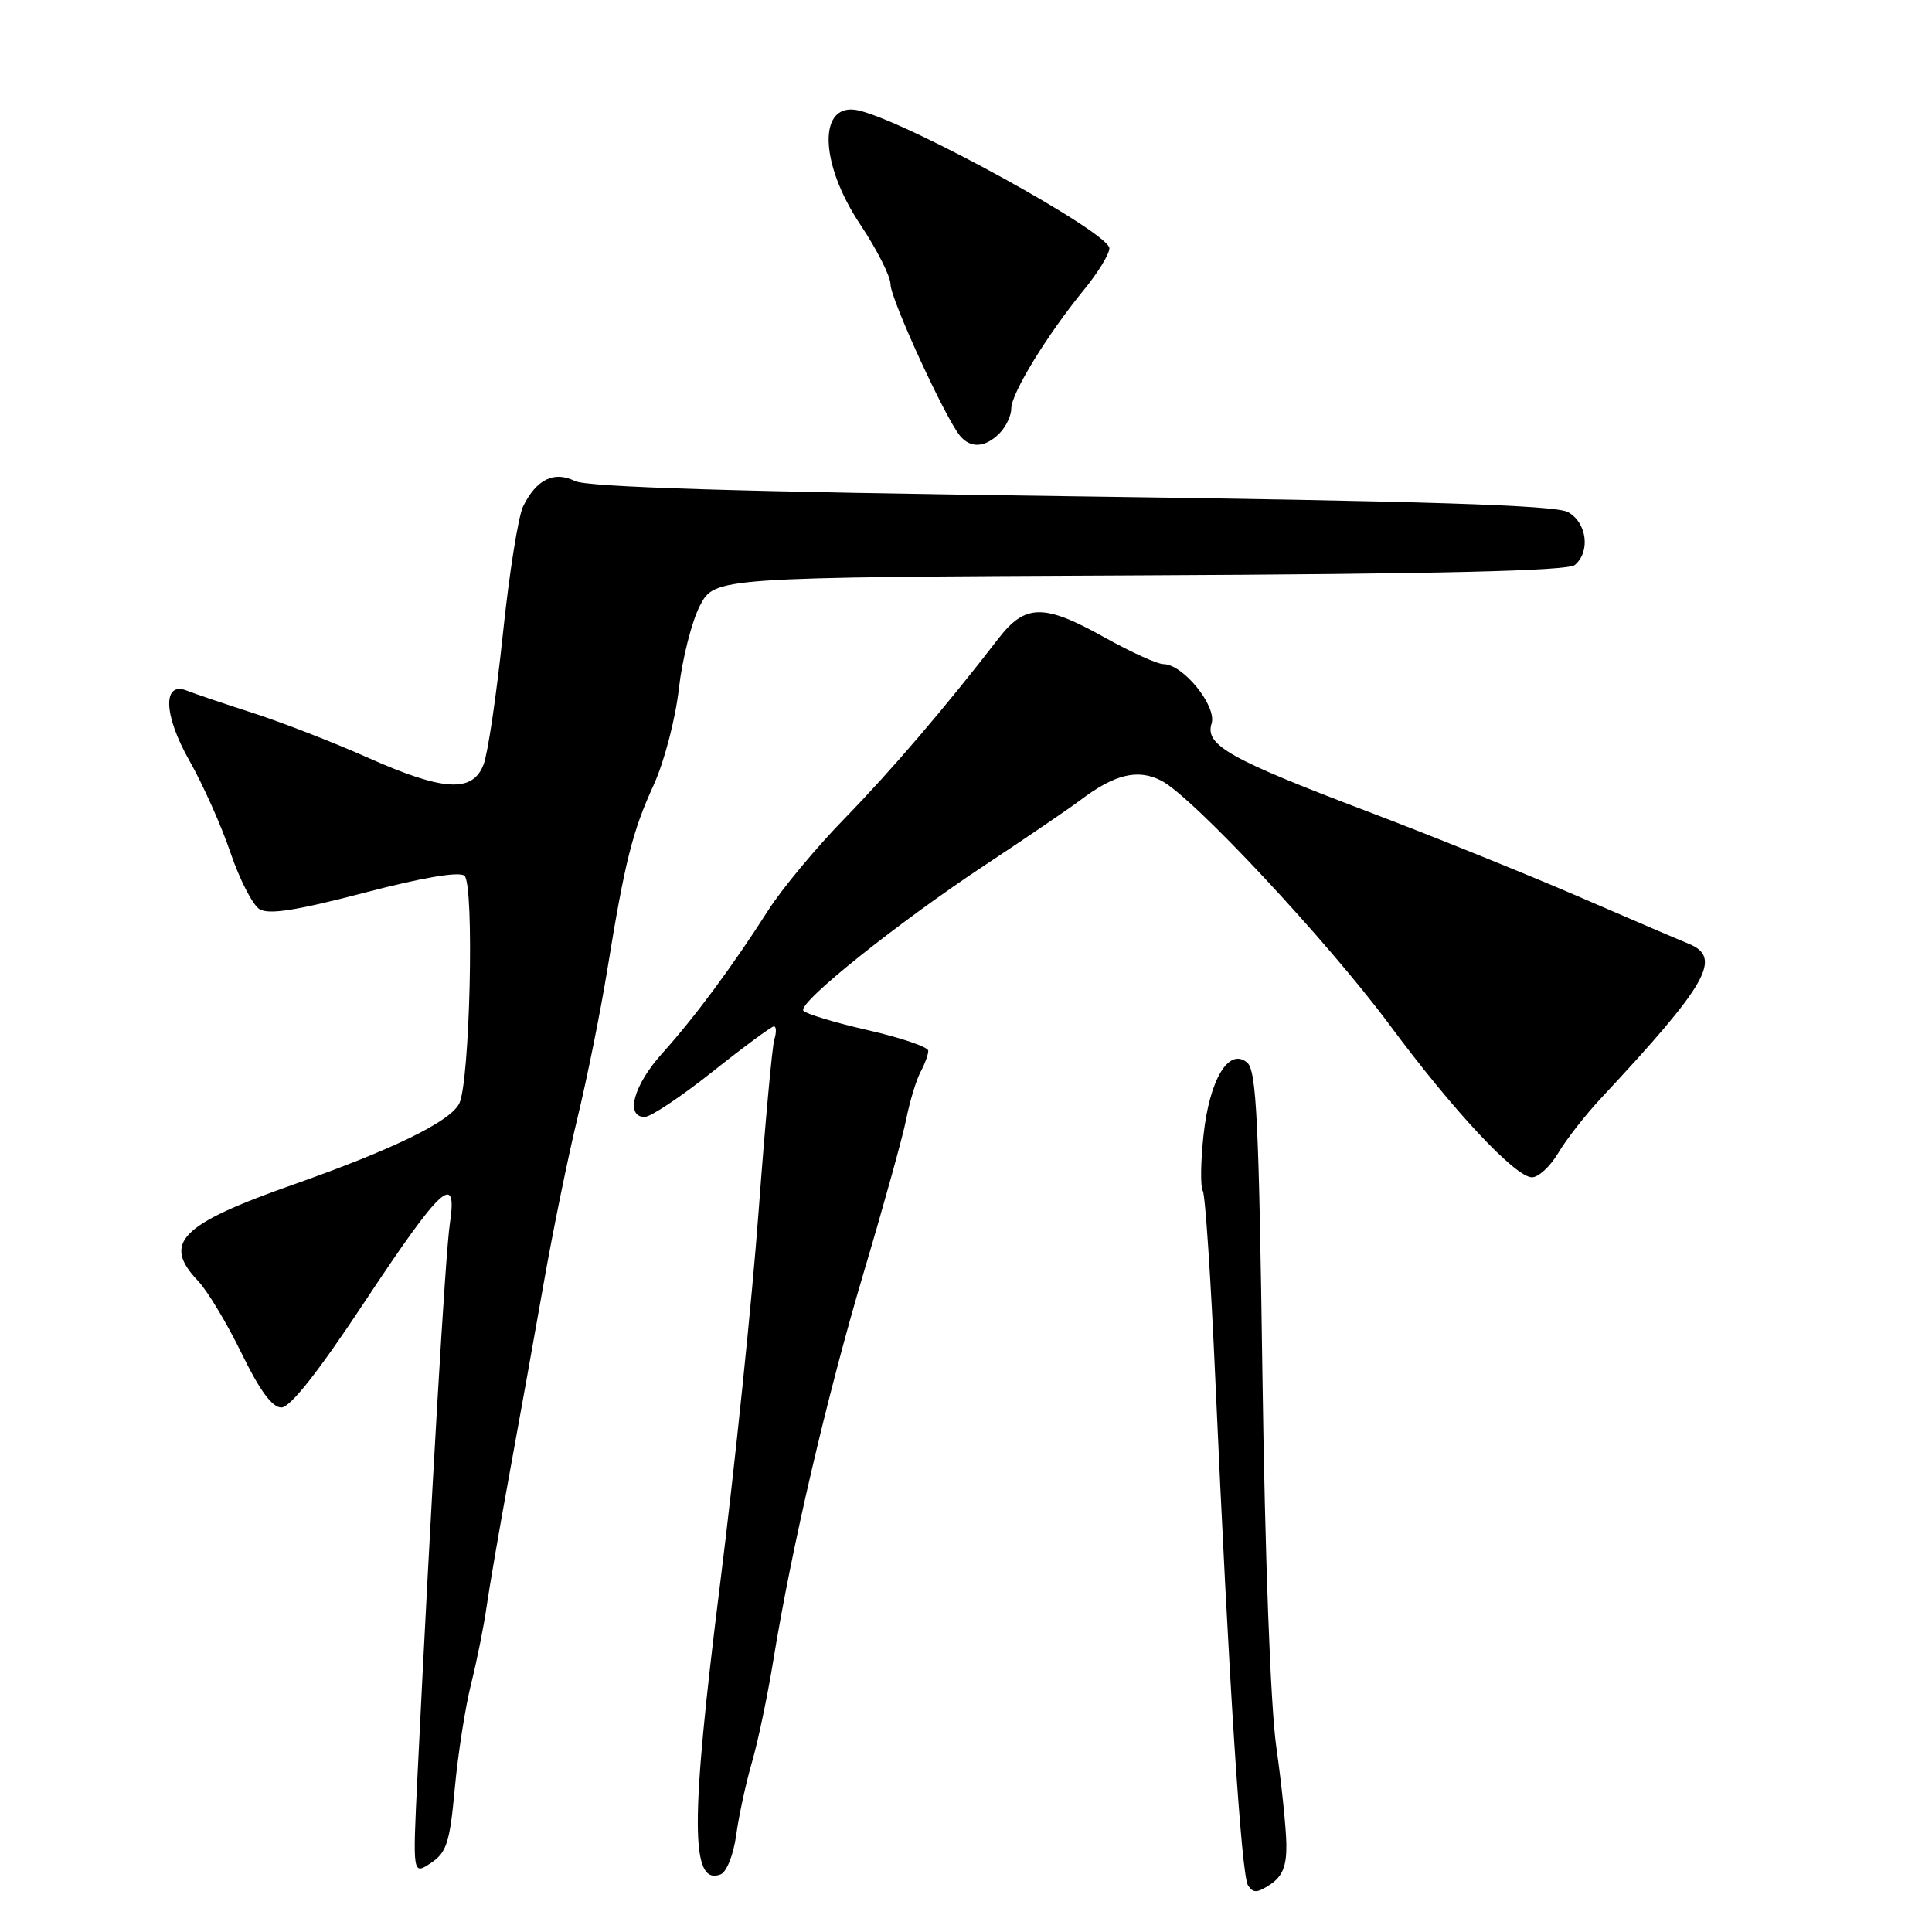 <?xml version="1.0" encoding="UTF-8" standalone="no"?>
<!DOCTYPE svg PUBLIC "-//W3C//DTD SVG 1.1//EN" "http://www.w3.org/Graphics/SVG/1.1/DTD/svg11.dtd" >
<svg xmlns="http://www.w3.org/2000/svg" xmlns:xlink="http://www.w3.org/1999/xlink" version="1.1" viewBox="0 0 256 256">
 <g >
 <path fill="currentColor"
d=" M 170.45 244.37 C 170.42 242.24 169.82 236.45 169.12 231.50 C 168.35 226.09 167.62 206.44 167.28 182.26 C 166.81 148.47 166.49 141.82 165.25 140.79 C 162.82 138.77 160.26 143.03 159.47 150.44 C 159.09 153.96 159.05 157.27 159.38 157.80 C 159.70 158.32 160.45 169.50 161.03 182.63 C 162.81 222.55 164.48 248.43 165.36 249.81 C 166.04 250.88 166.59 250.85 168.35 249.68 C 169.95 248.60 170.49 247.25 170.45 244.37 Z  M 97.55 243.16 C 97.90 240.60 98.84 236.25 99.64 233.50 C 100.44 230.75 101.71 224.68 102.47 220.00 C 104.90 205.03 109.59 184.95 114.48 168.50 C 117.10 159.70 119.63 150.58 120.09 148.24 C 120.56 145.89 121.41 143.11 121.97 142.05 C 122.54 141.00 123.00 139.73 123.00 139.23 C 123.00 138.73 119.38 137.50 114.95 136.49 C 110.52 135.48 106.69 134.31 106.44 133.90 C 105.77 132.82 118.99 122.25 130.59 114.58 C 136.04 110.97 141.69 107.13 143.14 106.03 C 147.71 102.57 150.78 101.84 153.90 103.45 C 158.04 105.59 175.91 124.72 184.13 135.80 C 192.59 147.22 200.80 156.00 203.00 156.00 C 203.86 156.00 205.43 154.54 206.48 152.77 C 207.53 150.99 210.08 147.73 212.14 145.52 C 226.29 130.36 228.27 126.87 223.75 125.05 C 222.51 124.55 215.88 121.71 209.00 118.73 C 202.12 115.76 189.71 110.75 181.41 107.60 C 162.93 100.59 159.63 98.74 160.54 95.88 C 161.27 93.57 156.76 88.00 154.16 88.00 C 153.35 88.00 149.88 86.42 146.43 84.50 C 138.34 79.97 135.86 79.99 132.29 84.62 C 125.34 93.64 118.15 102.05 111.87 108.50 C 108.12 112.35 103.58 117.81 101.78 120.64 C 97.05 128.05 92.05 134.80 87.75 139.57 C 83.96 143.77 82.80 148.00 85.43 148.00 C 86.22 148.00 90.27 145.30 94.42 142.00 C 98.57 138.70 102.23 136.00 102.55 136.00 C 102.87 136.00 102.90 136.79 102.60 137.75 C 102.31 138.71 101.38 148.95 100.52 160.50 C 99.67 172.05 97.37 194.32 95.40 210.00 C 91.46 241.42 91.48 249.90 95.48 248.37 C 96.28 248.06 97.19 245.77 97.55 243.16 Z  M 60.26 236.99 C 60.68 232.43 61.65 226.19 62.43 223.10 C 63.20 220.02 64.11 215.47 64.46 213.00 C 64.81 210.53 66.16 202.65 67.47 195.50 C 68.78 188.35 70.84 176.88 72.05 170.00 C 73.26 163.12 75.28 153.22 76.55 148.00 C 77.81 142.78 79.58 134.00 80.47 128.50 C 82.81 114.10 83.80 110.17 86.62 104.00 C 88.01 100.97 89.50 95.25 89.95 91.28 C 90.40 87.31 91.66 82.36 92.73 80.28 C 94.70 76.50 94.70 76.50 151.01 76.24 C 190.57 76.06 207.71 75.65 208.66 74.87 C 210.78 73.11 210.27 69.22 207.75 67.85 C 206.09 66.94 188.79 66.39 142.00 65.76 C 97.73 65.16 77.80 64.55 76.18 63.74 C 73.42 62.37 71.08 63.51 69.32 67.09 C 68.67 68.42 67.46 76.04 66.63 84.04 C 65.79 92.04 64.65 99.80 64.08 101.29 C 62.63 105.09 58.75 104.86 48.66 100.36 C 44.17 98.36 37.35 95.71 33.50 94.47 C 29.65 93.23 25.75 91.91 24.84 91.54 C 21.51 90.17 21.64 94.70 25.09 100.78 C 26.88 103.93 29.33 109.41 30.53 112.96 C 31.74 116.52 33.47 119.89 34.37 120.46 C 35.59 121.23 39.22 120.66 48.22 118.31 C 55.95 116.28 60.84 115.45 61.54 116.04 C 62.88 117.14 62.27 143.52 60.84 146.25 C 59.59 148.64 52.09 152.30 38.90 156.95 C 23.87 162.24 21.45 164.69 26.25 169.74 C 27.49 171.04 30.07 175.34 32.00 179.30 C 34.40 184.23 36.06 186.50 37.28 186.50 C 38.46 186.50 42.16 181.81 48.28 172.56 C 58.47 157.15 60.66 155.14 59.61 162.13 C 59.02 166.03 57.14 198.16 55.31 235.48 C 54.68 248.46 54.68 248.46 57.09 246.86 C 59.18 245.47 59.60 244.18 60.26 236.99 Z  M 132.43 57.43 C 133.29 56.56 134.00 55.08 134.00 54.12 C 134.00 52.12 138.76 44.35 143.63 38.40 C 145.48 36.14 147.00 33.67 147.00 32.90 C 146.99 30.83 120.52 16.26 113.85 14.65 C 108.39 13.33 108.46 21.47 114.00 29.76 C 116.20 33.06 118.00 36.62 118.00 37.68 C 118.00 39.60 125.24 55.38 127.21 57.75 C 128.61 59.44 130.53 59.32 132.43 57.43 Z "/>
</g>
</svg>